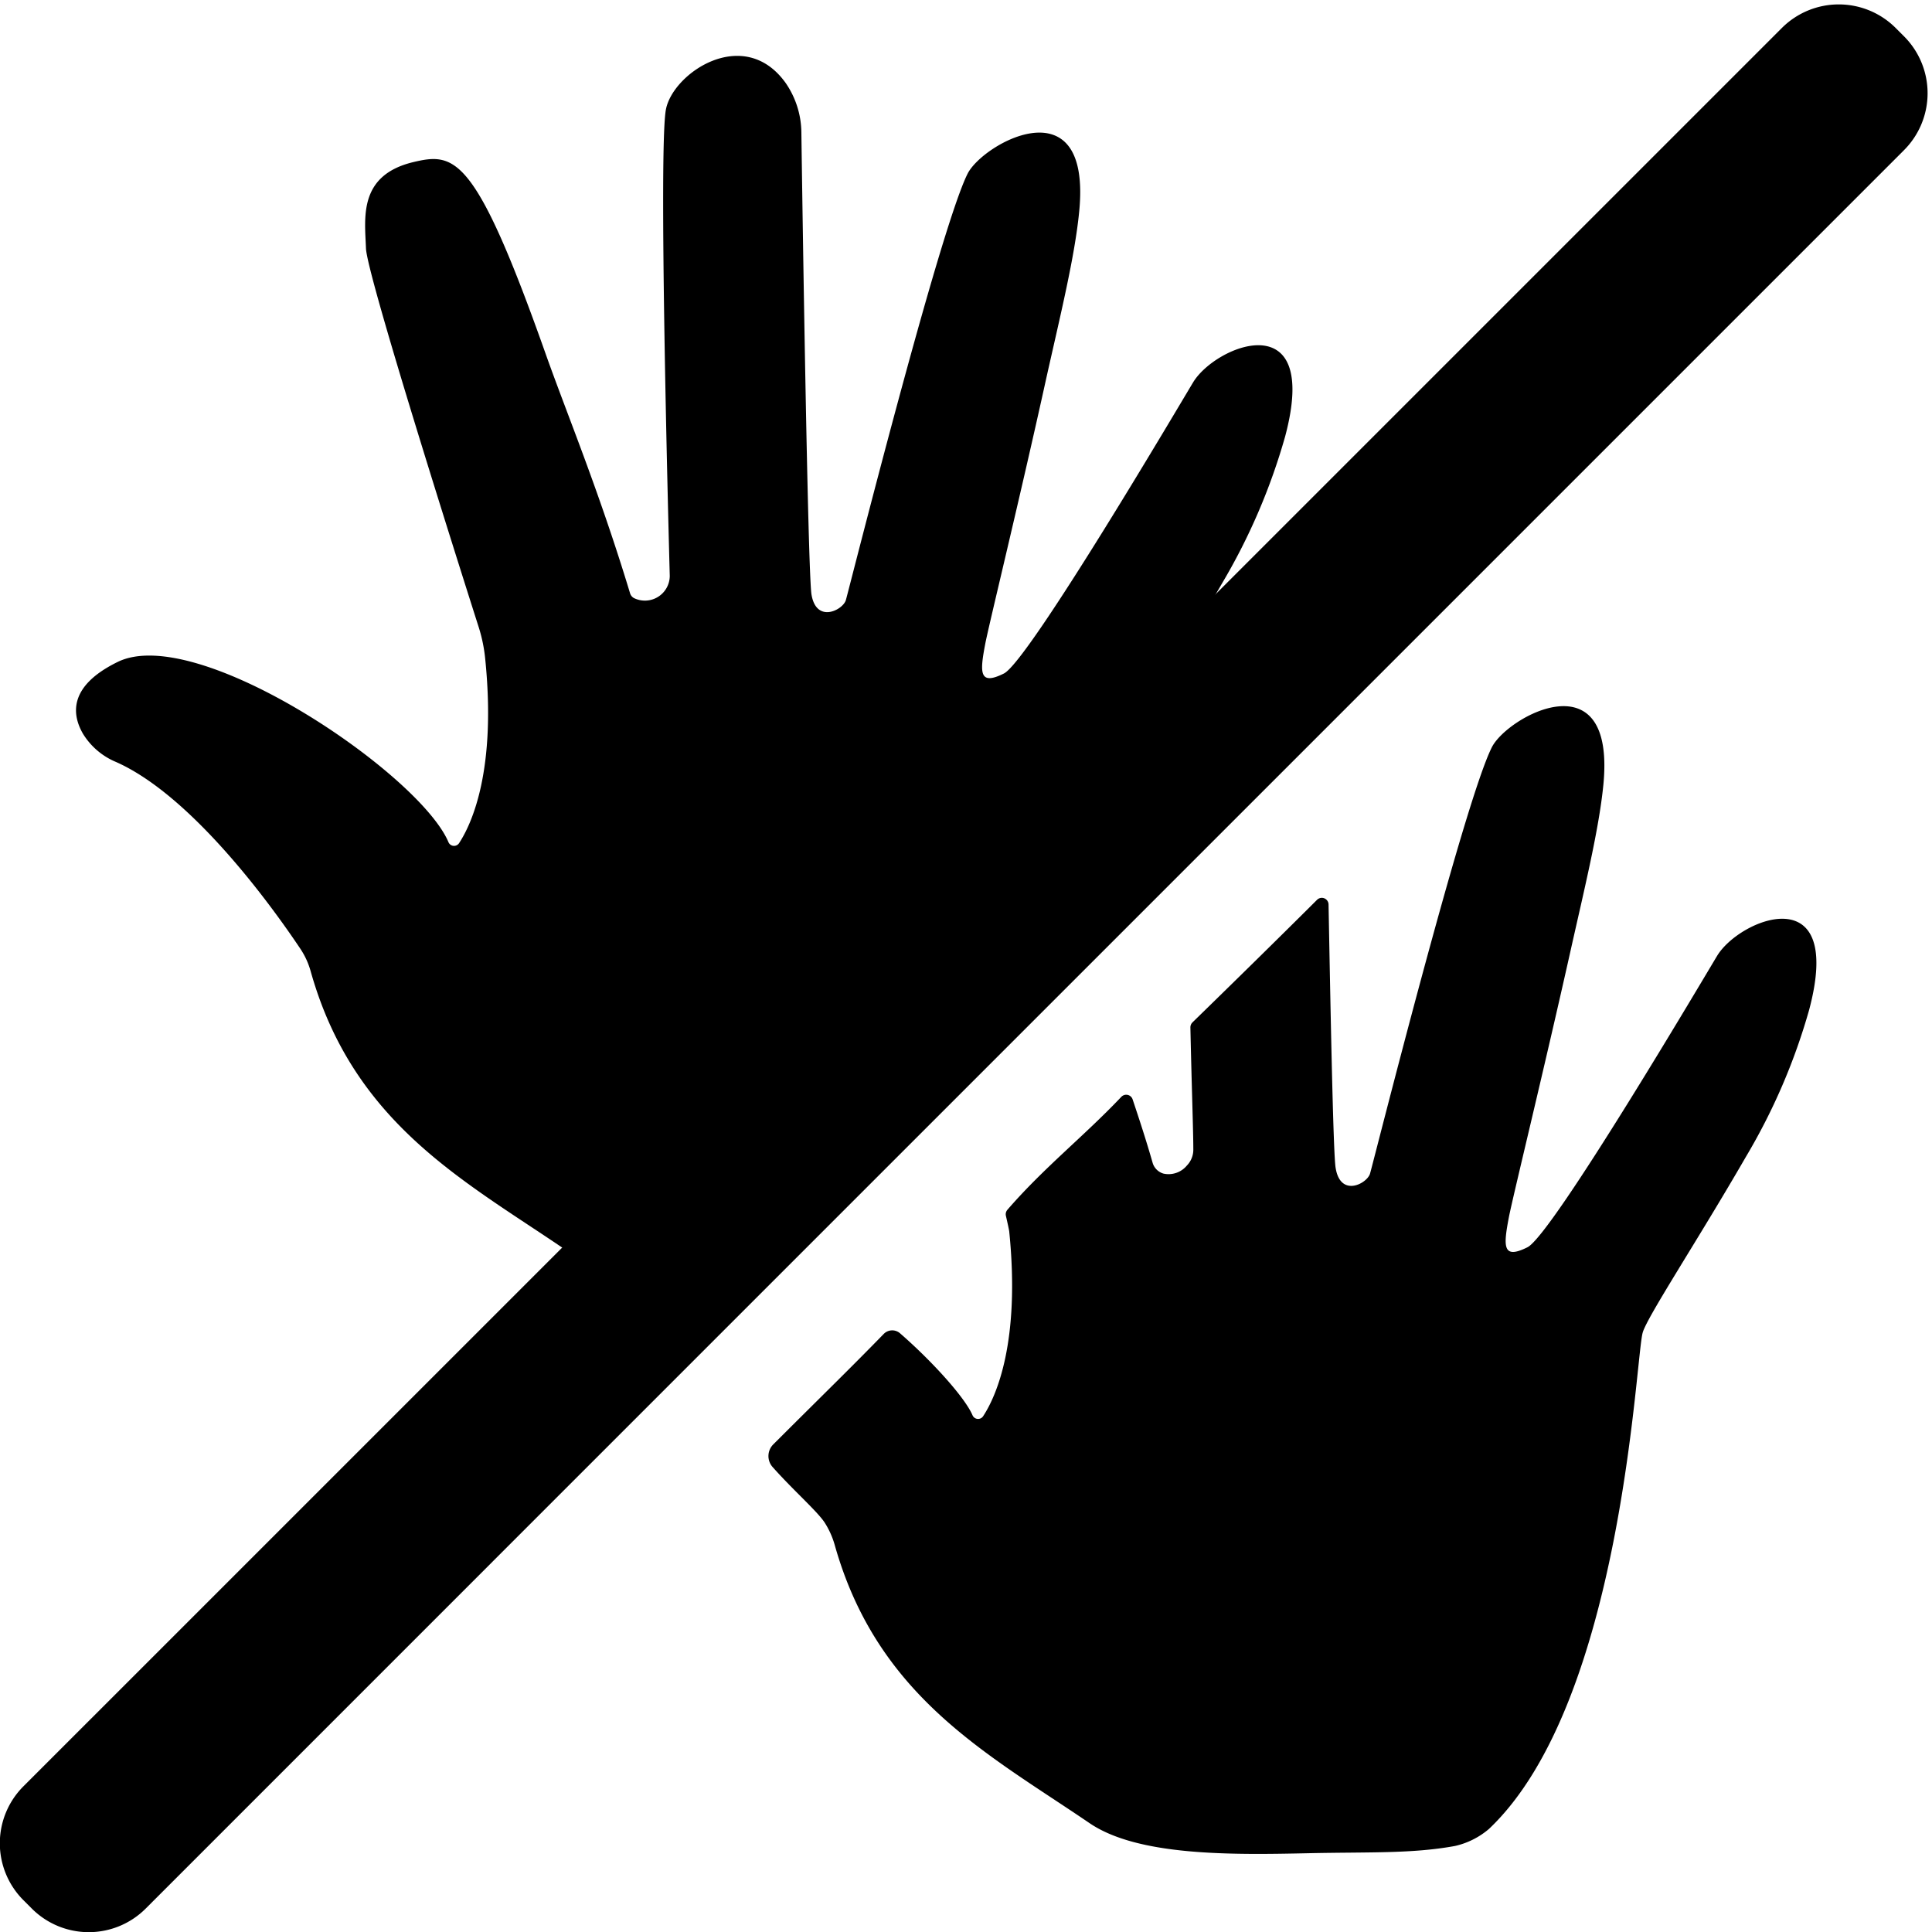 <svg xmlns="http://www.w3.org/2000/svg" viewBox="0 0 192 192"><defs><style>.cls-1{opacity:0;}</style></defs><g id="Layer_3" data-name="Layer 3"><path d="M118.57,38c2.24-3.72,12.68-7.89,9.15,5.36A61.2,61.2,0,0,1,121.43,58c-4.75,8.24-9.79,15.86-10.25,17.45-.33,1.14-.8,9.32-2.56,19-9.39,12.84-24.55,20.54-35.15,32.82-6.55,0-13.37-.4-17.28-3.07-10.07-6.87-21.07-12.54-25.32-27.69a7.72,7.72,0,0,0-1-2.19c-2.37-3.55-10.53-15.14-18.35-18.6a7,7,0,0,1-3.28-2.81c-1.11-1.93-1.43-4.74,3.46-7.13,7.92-3.87,30,11.11,32.87,17.92a.6.6,0,0,0,1.06.08c1.31-2,3.7-7.37,2.59-18.3a15.36,15.36,0,0,0-.63-3.1c-2.12-6.65-11.13-35.06-11.22-37.7-.11-3-.78-7.23,4.66-8.56,4.18-1,6.19-.78,13.23,19.14,2.13,6,5.25,13.46,8.35,23.68a.81.81,0,0,0,.38.49,2.47,2.47,0,0,0,3.57-2.19c-.16-6-1.12-42.57-.38-46.37.7-3.63,7.74-8.38,11.88-2.65a8.81,8.81,0,0,1,1.58,5c.12,8.65.64,43.26,1,45.83.47,2.95,3.13,1.57,3.42.59s9.3-36.81,12.1-42.38c1.55-3.06,12.34-9,11.09,3.75-.43,4.46-1.87,10.31-3.27,16.57C101.36,49.5,98.26,62.15,97.91,64c-.54,2.83-.62,4.17,1.86,2.93S117.57,39.64,118.57,38Z"/><path d="M170.64,95c2.23-3.72,12.68-7.9,9.15,5.36a61,61,0,0,1-6.3,14.63c-4.75,8.23-9.79,15.86-10.24,17.44-.71,2.42-2,36.74-15.27,49.32a7.85,7.85,0,0,1-3.38,1.7c-4.26.78-8.42.59-14.53.72-7.74.17-17,.29-21.81-3-10.07-6.86-21.07-12.52-25.32-27.68a8.39,8.39,0,0,0-1-2.2c-.78-1.16-3.11-3.19-5.17-5.51a1.64,1.64,0,0,1,.07-2.23c5.3-5.29,7.58-7.49,11-11a1.18,1.18,0,0,1,1.58-.07c3.09,2.68,6.45,6.35,7.23,8.17a.6.6,0,0,0,1.06.08c1.31-2,3.69-7.37,2.59-18.31,0-.12-.22-1.09-.34-1.62a.69.69,0,0,1,.16-.58c3.65-4.21,7.55-7.25,11.31-11.21a.67.67,0,0,1,1.12.22c.67,2,1.36,4.1,2,6.34a1.58,1.58,0,0,0,1.07,1.06,2.36,2.36,0,0,0,2.33-.8,2.26,2.26,0,0,0,.64-1.65c0-1.81-.17-6.42-.29-12.08a.7.7,0,0,1,.2-.49c3.86-3.76,8.55-8.36,12.39-12.19a.67.67,0,0,1,1.14.45c.21,11.36.47,24.76.7,26.17.47,3,3.12,1.59,3.42.6s9.3-36.82,12.11-42.38c1.54-3.06,12.33-9,11.08,3.74-.44,4.46-1.88,10.31-3.28,16.57-2.67,11.94-5.77,24.59-6.12,26.45-.54,2.85-.62,4.17,1.86,2.93S169.63,96.66,170.64,95Z"/><path d="M189.22,3.61l-.83-.83a8,8,0,0,0-11.31,0L2.33,177.52a8,8,0,0,0,0,11.32l.83.83a8,8,0,0,0,11.32,0l67.45-67.46,27.89-27.89,79.4-79.4A8,8,0,0,0,189.22,3.61Z"/><rect class="cls-1" width="192" height="192"/></g></svg>